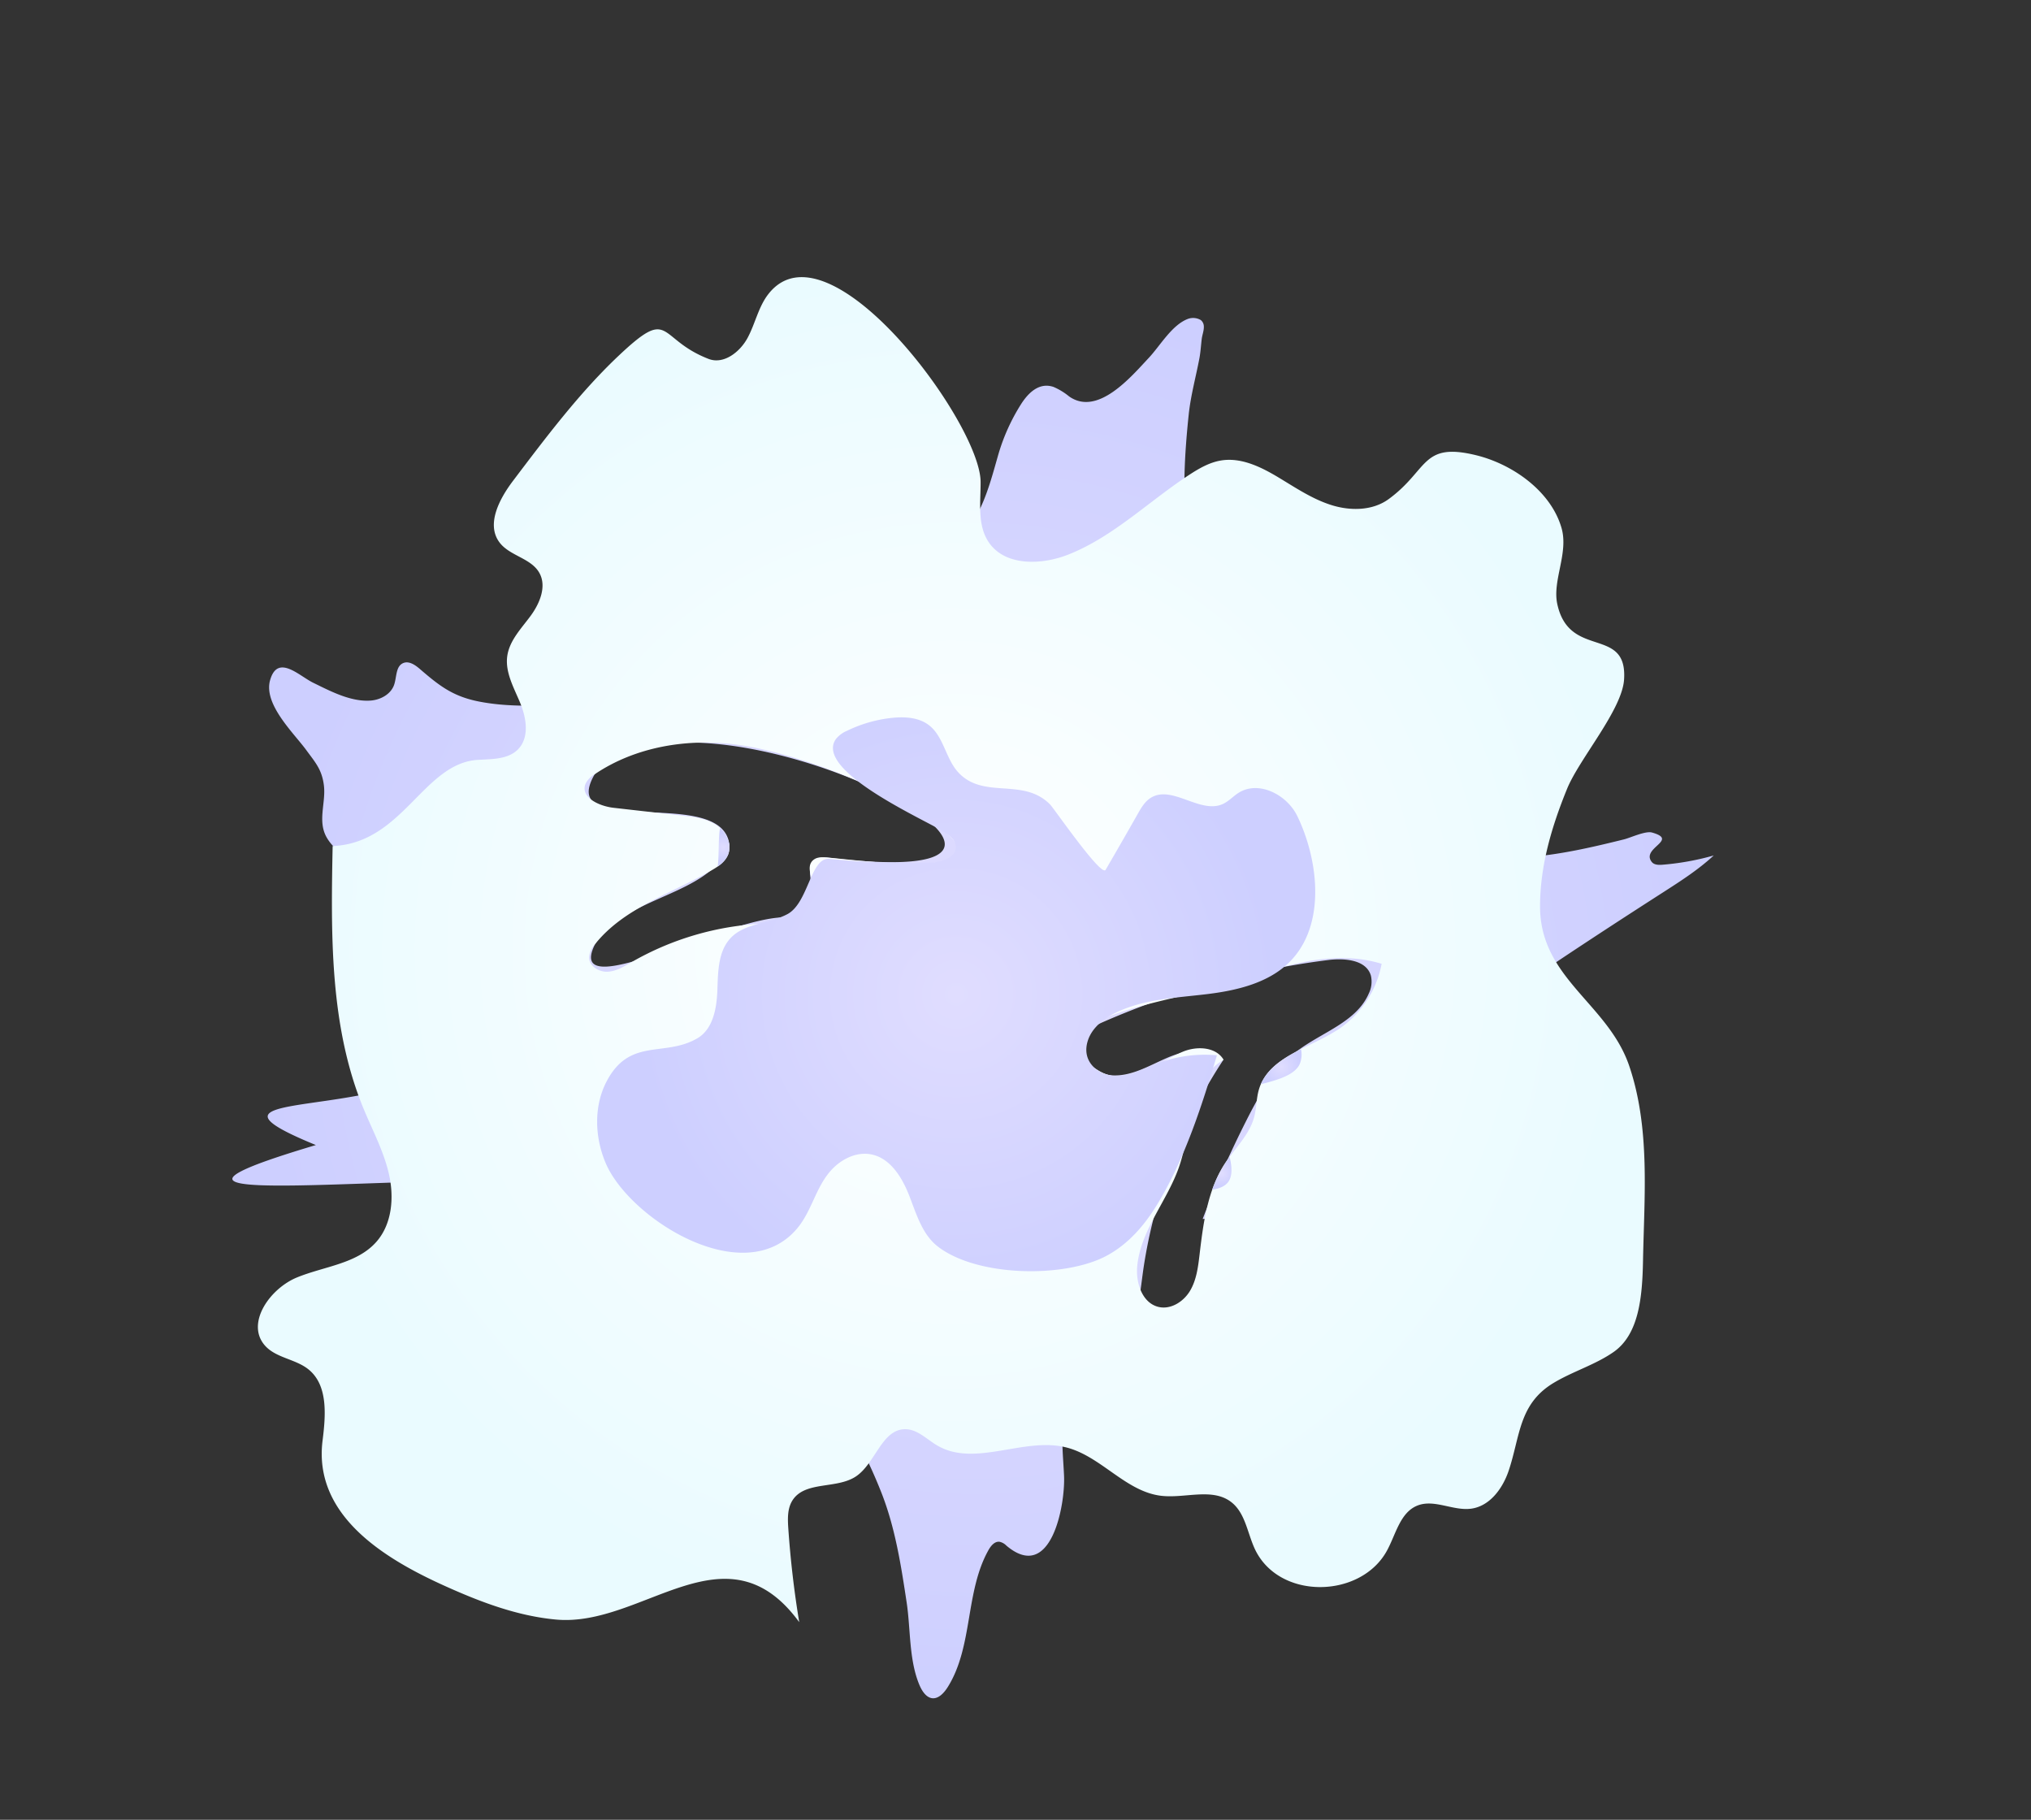 <svg xmlns="http://www.w3.org/2000/svg" xmlns:xlink="http://www.w3.org/1999/xlink" viewBox="0 0 689.347 617.579"><rect x="0" y="0" width="689.347" height="617.579" fill="#333333" stroke="none"/><defs><style>.a{fill:url(#a);}.b{fill:url(#b);}.c{fill:url(#c);}.d{fill:url(#d);}.e{fill:url(#e);}.f{fill:url(#f);}</style><radialGradient id="a" cx="330.267" cy="342.131" r="242.957" gradientUnits="userSpaceOnUse"><stop offset="0" stop-color="#e0ddff"/><stop offset="1" stop-color="#cdcfff"/></radialGradient><radialGradient id="b" cx="322.895" cy="322.279" r="231.82" gradientUnits="userSpaceOnUse"><stop offset="0" stop-color="#fff"/><stop offset="1" stop-color="#eafbff"/></radialGradient><radialGradient id="c" cx="324.544" cy="337.43" r="108.819" xlink:href="#a"/><radialGradient id="d" cx="245.587" cy="287.52" r="4.83" xlink:href="#a"/><radialGradient id="e" cx="414.708" cy="398.176" r="4.575" xlink:href="#a"/><radialGradient id="f" cx="434.849" cy="362" r="6.443" xlink:href="#a"/></defs><path class="a" d="M577.722,291.345a90.091,90.091,0,0,1-13.432,2.118c-1.306.106-2.833.092-3.65-.932-3.805-4.768,9.375-7.397.077-9.994-2.238-.625-7.294,1.773-9.503,2.321-10.256,2.544-20.498,4.928-31.05,5.888-31.21,2.839-60.922-6.968-82.054-30.701A143.928,143.928,0,0,1,403.003,182.091c-1.756-13.763-.985-27.648.459-41.401.676-6.437,2.415-12.687,3.619-19.031.415-2.184.535-4.405.8-6.609.167-1.393.757-2.787.718-4.194a2.851,2.851,0,0,0-1.021-2.23,5.151,5.151,0,0,0-4.418-.389c-5.422,2.065-9.385,9.094-13.225,13.191-6.051,6.455-17.359,19.958-27.076,13.098a21.831,21.831,0,0,0-5.268-3.211c-5.055-1.732-8.834,2.275-11.26,6.208a66.909,66.909,0,0,0-7.354,16.273c-3.508,12.156-6.619,25.862-18.417,32.741-27.52,16.045-55.245,32.392-85.444,42.941-15.09,5.271-30.848,9.086-46.865,9.784-8.531.372-17.241.475-25.658-1.176-8.792-1.726-13.393-5.267-20.031-11.003-1.629-1.408-3.783-2.908-5.751-2.035-2.527,1.121-2.14,4.75-3.045,7.362-1.118,3.227-4.646,5.117-8.053,5.35-6.695.459-13.616-3.223-19.428-6.061-4.764-2.327-12.071-9.901-14.615-.847-2.293,8.199,8.051,17.912,12.304,23.735,2.994,4.099,5.271,6.505,5.955,11.905.751,5.934-2.255,12.134.965,17.734,5.774,10.043,20.658,8.899,27.332,18.441,6.01,8.595,23.334,31.394,22.398,42.287-3.506,40.756-109.516,20.659-53.413,43.642-105.439,31.391,113.844-4.859,160.811,22.996,20.903,4.921-34.185,17.579-16.931,30.357,22.079,16.352,38.011,39.106,48.035,64.527,4.724,11.98,6.697,24.717,8.609,37.38,1.353,8.967.749,19.371,4.28,27.864,2.436,5.847,6.305,6.217,9.72.725,8.569-13.779,5.818-32.235,13.762-46.383.812-1.447,2.083-3.015,3.732-2.834a4.582,4.582,0,0,1,2.323,1.286c15.19,12.886,20.061-13.759,19.596-23.765-.392-8.43-1.576-17.152,1.251-25.104,2.873-8.079,11.673-14.077,17.118-20.352,7.796-8.984,7.069-15.73,8.957-27.183A176.925,176.925,0,0,1,415.188,359.735c-4.75-4.598-12.58-3.467-18.669-.893s-12.059,6.346-18.666,6.115-13.338-7.273-10.153-13.066c1.439-2.617,4.343-4.017,7.082-5.209a278.51,278.51,0,0,1,75.918-20.865c5.616-.712,13.021-.15,14.601,5.286a9.081,9.081,0,0,1-.7,6.033c-4.215,9.793-16.096,13.197-24.533,19.714-7.647,5.907-12.569,14.599-16.937,23.219a360.84,360.84,0,0,0-14.93,33.614c6.624-.143,12.138-4.861,17.088-9.265,43.335-38.559,90.646-70.414,139.324-101.671,5.926-3.806,11.886-7.64,17.052-12.427Q579.706,290.877,577.722,291.345Zm-297.083-.337c-13.55-.73,3.061,18.444-10.326,20.929-14.803-5.808-79.82,31.572-68.375,8.528,9.914-16.636,38.786-16.119,45.633-33.647-2.054-20.814-59.085-1.055-45.732-24.054C236.005,223.603,393.26,304.784,280.639,291.009Z"/><path class="b" d="M557.659,427.849c.41-21.923,2.499-44.889-4.657-66.045-7.187-21.248-30.251-29.724-30.288-54.118-.018-13.894,3.982-27.253,9.181-40.005,4.137-10.146,18.654-26.741,19.335-37.055,1.209-18.315-18.607-6.739-22.674-25.661-1.721-8.004,3.921-17.247,1.432-25.833-3.655-12.601-16.816-21.729-29.19-24.695-18.402-4.41-15.909,5.023-29.458,14.933-5.437,3.977-12.935,4.066-19.366,2.062s-12.106-5.828-17.877-9.303c-5.974-3.597-12.733-6.972-19.617-5.861-3.889.627-7.404,2.642-10.705,4.791-13.786,8.974-25.789,21.027-41.074,27.106-9.227,3.67-21.656,4.039-27.16-4.225-3.87-5.811-2.676-13.435-2.71-20.42-.101-20.05-51.631-89.634-71.989-63.781-3.407,4.327-4.474,10.018-7.072,14.874s-8.127,9.165-13.268,7.192l-.03-.012c-17.747-6.899-12.408-18.23-30.859-.725-13.136,12.463-24.566,27.697-35.472,42.097-4.653,6.144-9.228,14.809-4.573,20.952,3.439,4.538,10.597,5.278,13.445,10.209,2.649,4.587.216,10.436-2.927,14.699s-7.146,8.324-7.904,13.566c-.799,5.53,2.233,10.779,4.372,15.941s3.184,11.792-.735,15.775c-3.351,3.406-8.739,3.294-13.511,3.56-18.628,1.039-25.464,28.257-49.404,29.259-.592,30.045-1.011,61.076,10.392,88.879,3.058,7.457,6.957,14.646,8.729,22.509s1.062,16.835-4.251,22.897c-6.576,7.503-17.724,8.327-26.957,12.107s-17.489,15.572-10.923,23.084c3.734,4.273,10.383,4.563,14.803,8.122,6.705,5.398,5.858,15.63,4.787,24.173-3.189,25.438,21.076,40.092,41.371,49.265,12.086,5.462,24.693,10.267,37.901,11.47,29.473,2.684,57.724-32.997,82.509.868q-2.602-15.791-3.702-31.782c-.226-3.285-.341-6.826,1.448-9.591,4.259-6.584,14.933-3.722,21.471-8.052,6.701-4.438,8.783-16.101,16.82-16.048,4.118.027,7.275,3.458,10.829,5.539,12.817,7.507,29.396-2.991,43.796.653,11.774,2.979,20.107,14.963,32.166,16.405,8.087.967,17.393-2.841,23.828,2.152,4.669,3.622,5.431,10.229,7.858,15.617,7.966,17.679,35.996,17.267,44.966.868,3.028-5.536,4.454-12.94,10.306-15.301,5.759-2.322,12.221,1.9,18.369,1.027,6.247-.887,10.592-6.815,12.617-12.79,3.967-11.709,3.363-22.695,15.249-29.859,6.528-3.934,14.04-6.115,20.316-10.457C556.267,452.881,557.426,440.298,557.659,427.849Zm-277.02-136.84c-1.488-.117-3.11-.2-4.334.654-3.482,2.43.234,7.684.404,11.927.149,3.737-2.918,6.971-6.395,8.35s-7.323,1.344-11.06,1.503a98.539,98.539,0,0,0-44.873,13.064c-2.566,1.482-5.21,3.128-8.17,3.265s-6.264-1.919-6.275-4.883a7.437,7.437,0,0,1,2.003-4.43c9.796-12.349,25.97-17.23,39.617-25.118,2.199-1.271,4.467-2.767,5.486-5.093,1.607-3.668-.638-8.105-3.987-10.302-3.349-2.197-7.493-2.706-11.472-3.157q-11.675-1.325-23.35-2.649c-4.783-.543-11.192-3.462-9.561-7.991a7.56,7.56,0,0,1,3.17-3.383c13.888-9.392,31.536-12.262,48.156-10.061,20.707,2.742,52.805,15.27,69.259,28.27C342.13,299.043,291.721,291.883,280.639,291.009Zm173.899,58.121c-9.705,6.542-23.894,9.371-27.239,20.587-.907,3.042-.801,6.305-1.616,9.372-1.604,6.036-6.494,10.535-9.913,15.762-5.902,9.023-7.358,20.151-8.618,30.859-.501,4.264-1.042,8.674-3.242,12.361-2.2,3.687-6.545,6.462-10.719,5.454-5.472-1.321-7.709-8.084-7.211-13.691,1.105-12.457,10.478-22.53,14.402-34.405,4.179-12.645,3.389-29.119,14.925-35.774-2.591-4.417-9.058-4.707-13.798-2.753-9.066,3.739-18.139,12.613-28.583,6.457-6.837-4.03-8.608-7.383-4.56-13.417,5.235-7.804,43.63-13.444,52.459-16.831,15.384-5.901,32.362-10.852,48.116-6.025A34.313,34.313,0,0,1,454.538,349.129Z"/><path class="c" d="M392.999,408.374c9.205-15.287,14.983-33.233,20.046-50.238a45.617,45.617,0,0,0-20.393,2.813c-3.631,1.39-7.118,3.257-10.936,4.002-7.234,1.41-15.184-3.683-12.453-11.896,1.463-4.398,5.477-7.469,9.654-9.477,9.599-4.613,20.596-4.939,31.165-6.25s21.755-4.109,28.784-12.11c11.268-12.826,8.324-34.103,1.449-48.281-3.516-7.252-13.087-12.176-19.91-7.886-1.842,1.158-3.328,2.869-5.303,3.784-7.68,3.563-17.244-6.535-24.461-2.109-2.039,1.251-3.302,3.42-4.482,5.501q-5.397,9.521-10.902,18.974c-1.45,2.488-17.528-20.847-18.824-22.165-9.193-9.347-22.529-1.597-31.16-10.891-4.305-4.637-4.929-12.104-9.919-15.994-3.449-2.688-8.192-2.979-12.542-2.528a45.75,45.75,0,0,0-15.308,4.38,9.518,9.518,0,0,0-3.82,2.852c-7.437,10.711,30.053,27.278,36.458,31.308,1.946,1.224,4.1,2.789,4.256,5.082.264,3.893-4.939,5.403-8.84,5.492a284.351,284.351,0,0,1-34.053-1.262c-6.417-.625-7.07,14.931-14.247,18.756-6.169,3.288-14.289,2.977-19.157,7.993-4.334,4.467-4.393,11.403-4.606,17.623-.213,6.22-1.418,13.371-6.79,16.513-11.097,6.49-22.739-.289-30.632,14.293-4.597,8.493-4.28,19.109-.521,28.005,8.052,19.056,47.221,43.588,65.07,22.167,4.87-5.844,6.205-13.613,11.183-19.346,3.441-3.963,8.748-6.728,13.897-5.713,6.532,1.287,10.513,7.872,12.932,14.075s4.392,13.092,9.654,17.174c13.335,10.342,43.025,10.802,57.284,3.167C383.037,422.188,388.585,415.705,392.999,408.374Z"/><path class="d" d="M247.043,290.249c1.384-3.16-.093-6.887-2.669-9.264-.639,4.026-.263,9.1-.773,13.072A9.419,9.419,0,0,0,247.043,290.249Z"/><path class="e" d="M415.77,394.851a41.224,41.224,0,0,0-4.327,8.91c2.501-.413,4.526-1.229,5.584-2.864,1.32-2.038,1.09-5.013.33-8.306C416.807,393.333,416.272,394.084,415.77,394.851Z"/><path class="f" d="M427.949,367.952c5.61-1.42,11.201-3.018,13.098-6.635a8.434,8.434,0,0,0,.525-5.269C435.72,359.031,430.375,362.365,427.949,367.952Z"/></svg>